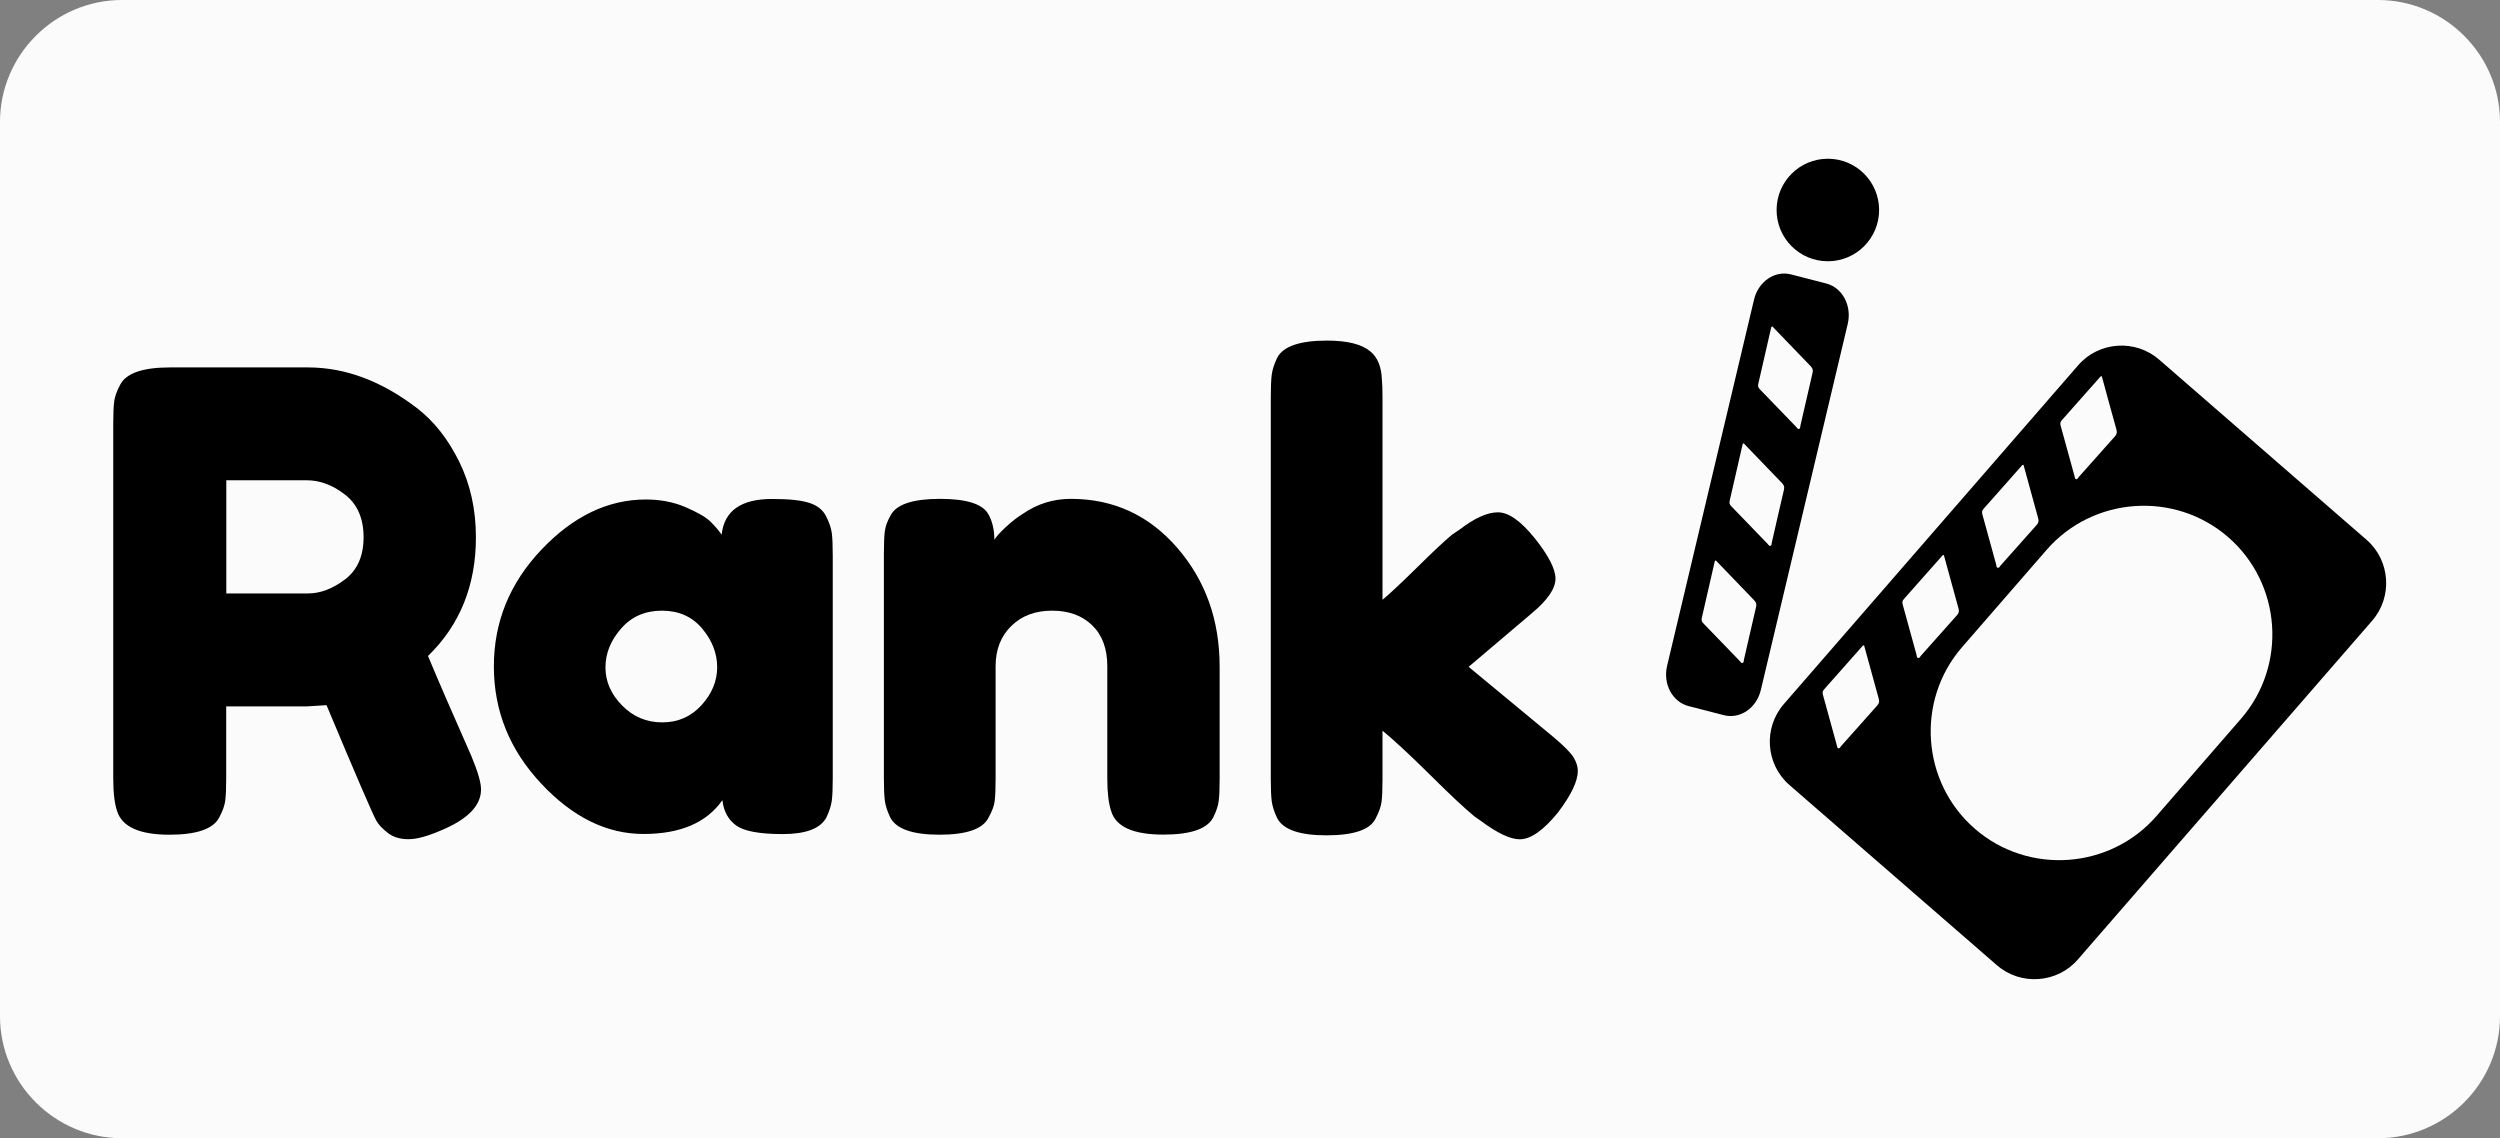 <?xml version="1.0" encoding="UTF-8" standalone="no"?>
<!-- Created with Inkscape (http://www.inkscape.org/) -->

<svg
   width="595.086mm"
   height="270.933mm"
   viewBox="0 0 595.086 270.933"
   version="1.1"
   id="svg1034"
   inkscape:version="1.1 (c68e22c387, 2021-05-23)"
   sodipodi:docname="logotipo.svg"
   xmlns:inkscape="http://www.inkscape.org/namespaces/inkscape"
   xmlns:sodipodi="http://sodipodi.sourceforge.net/DTD/sodipodi-0.dtd"
   xmlns="http://www.w3.org/2000/svg"
   xmlns:svg="http://www.w3.org/2000/svg">
  <rect x="0" y="0" width="595.086" height="270.933" fill="#808080" stroke="none"/>
  <sodipodi:namedview
     id="namedview1036"
     pagecolor="#505050"
     bordercolor="#ffffff"
     borderopacity="1"
     inkscape:pageshadow="0"
     inkscape:pageopacity="0"
     inkscape:pagecheckerboard="1"
     inkscape:document-units="mm"
     showgrid="false"
     fit-margin-top="0"
     fit-margin-left="0"
     fit-margin-right="0"
     fit-margin-bottom="0"
     inkscape:zoom="0.17637989"
     inkscape:cx="853.27187"
     inkscape:cy="1074.3855"
     inkscape:window-width="1366"
     inkscape:window-height="745"
     inkscape:window-x="-8"
     inkscape:window-y="-8"
     inkscape:window-maximized="1"
     inkscape:current-layer="layer1" />
  <defs
     id="defs1031" />
  <g
     inkscape:label="Layer 1"
     inkscape:groupmode="layer"
     id="layer1"
     transform="translate(-55.496,-9.265)">
    <path
       class="st0"
       d="M 621.553,280.198 H 84.524 c -15.966,0 -29.029,-13.063 -29.029,-29.029 V 38.294 c 0,-15.966 13.063,-29.029 29.029,-29.029 H 621.553 c 15.966,0 29.029,13.063 29.029,29.029 V 251.17 c 0,15.966 -13.063,29.029 -29.029,29.029 z"
       id="path4"
       inkscape:export-filename="C:\Users\RodrigoBestardPino\projects\rankio\public\logotipo.png"
       inkscape:export-xdpi="96"
       inkscape:export-ydpi="96"
       style="fill:#fbfbfb;stroke-width:2.419" />
    <g
       id="g1008"
       transform="matrix(2.485,0,0,2.485,-0.697,-23.798)"
       inkscape:export-filename="C:\Users\RodrigoBestardPino\projects\rankio\public\logotipo.png"
       inkscape:export-xdpi="96"
       inkscape:export-ydpi="96">
      <g
         id="g16">
        <path
           d="m 67.77,85.74 c 0.61,1.47 0.92,2.53 0.92,3.18 0,1.55 -1.26,2.85 -3.79,3.91 -1.31,0.57 -2.35,0.86 -3.15,0.86 -0.8,0 -1.45,-0.19 -1.96,-0.58 -0.51,-0.39 -0.89,-0.78 -1.13,-1.19 -0.41,-0.77 -2,-4.46 -4.77,-11.07 l -1.9,0.12 h -7.71 v 6.91 c 0,0.94 -0.03,1.64 -0.09,2.11 -0.06,0.47 -0.25,1.01 -0.58,1.62 -0.57,1.1 -2.16,1.65 -4.77,1.65 -2.85,0 -4.53,-0.75 -5.01,-2.26 -0.24,-0.69 -0.37,-1.75 -0.37,-3.18 V 53.88 c 0,-0.94 0.03,-1.64 0.09,-2.11 0.06,-0.47 0.25,-1.01 0.58,-1.62 0.57,-1.1 2.16,-1.65 4.77,-1.65 h 13.21 c 3.59,0 7.07,1.31 10.46,3.91 1.63,1.26 2.98,2.98 4.04,5.14 1.06,2.16 1.59,4.57 1.59,7.22 0,4.61 -1.53,8.4 -4.59,11.37 0.9,2.16 2.28,5.36 4.16,9.6 z M 44.29,70.15 h 7.83 c 1.18,0 2.36,-0.45 3.55,-1.35 1.18,-0.9 1.77,-2.24 1.77,-4.04 0,-1.79 -0.59,-3.15 -1.77,-4.07 C 54.49,59.77 53.26,59.31 52,59.31 h -7.71 z"
           id="path8" />
        <path
           d="m 91.74,64.52 c 0.24,-2.28 1.85,-3.42 4.83,-3.42 1.59,0 2.77,0.12 3.55,0.37 0.77,0.24 1.31,0.67 1.62,1.28 0.31,0.61 0.49,1.15 0.55,1.62 0.06,0.47 0.09,1.17 0.09,2.11 v 21.4 c 0,0.94 -0.03,1.64 -0.09,2.11 -0.06,0.47 -0.23,1.01 -0.52,1.62 -0.57,1.06 -1.97,1.59 -4.19,1.59 -2.22,0 -3.71,-0.28 -4.46,-0.83 -0.75,-0.55 -1.19,-1.35 -1.31,-2.42 -1.51,2.16 -4.03,3.24 -7.55,3.24 -3.53,0 -6.8,-1.61 -9.81,-4.83 -3.02,-3.22 -4.53,-6.96 -4.53,-11.22 0,-4.26 1.52,-7.99 4.56,-11.19 3.04,-3.2 6.37,-4.8 10,-4.8 1.39,0 2.65,0.24 3.79,0.73 1.14,0.49 1.94,0.95 2.39,1.38 0.43,0.43 0.8,0.85 1.08,1.26 z M 80.61,77.24 c 0,1.35 0.53,2.56 1.59,3.64 1.06,1.08 2.34,1.62 3.85,1.62 1.51,0 2.76,-0.55 3.76,-1.65 1,-1.1 1.5,-2.31 1.5,-3.64 0,-1.32 -0.48,-2.56 -1.44,-3.7 -0.96,-1.14 -2.24,-1.71 -3.85,-1.71 -1.61,0 -2.92,0.57 -3.91,1.71 -1,1.14 -1.5,2.38 -1.5,3.73 z"
           id="path10" />
        <path
           d="m 125.19,61.09 c 4.08,0 7.47,1.56 10.18,4.68 2.71,3.12 4.07,6.92 4.07,11.4 v 10.76 c 0,0.94 -0.03,1.64 -0.09,2.11 -0.06,0.47 -0.24,0.99 -0.52,1.56 -0.57,1.1 -2.16,1.65 -4.77,1.65 -2.9,0 -4.57,-0.75 -5.01,-2.26 -0.24,-0.69 -0.37,-1.73 -0.37,-3.12 V 77.12 c 0,-1.67 -0.48,-2.98 -1.44,-3.91 -0.96,-0.94 -2.24,-1.41 -3.85,-1.41 -1.61,0 -2.92,0.49 -3.91,1.47 -1,0.98 -1.5,2.26 -1.5,3.85 v 10.82 c 0,0.94 -0.03,1.64 -0.09,2.11 -0.06,0.47 -0.26,0.99 -0.58,1.56 -0.53,1.1 -2.1,1.65 -4.71,1.65 -2.57,0 -4.14,-0.55 -4.71,-1.65 -0.29,-0.61 -0.46,-1.15 -0.52,-1.62 -0.06,-0.47 -0.09,-1.17 -0.09,-2.11 V 66.23 c 0,-0.9 0.03,-1.58 0.09,-2.05 0.06,-0.47 0.25,-0.99 0.58,-1.56 0.57,-1.02 2.14,-1.53 4.71,-1.53 2.49,0 4.02,0.47 4.59,1.41 0.41,0.69 0.61,1.53 0.61,2.51 0.16,-0.28 0.53,-0.69 1.1,-1.22 0.57,-0.53 1.12,-0.96 1.65,-1.28 1.38,-0.95 2.91,-1.42 4.58,-1.42 z"
           id="path12" />
        <path
           d="m 163.29,77.18 8.13,6.73 c 1.02,0.86 1.66,1.51 1.93,1.96 0.27,0.45 0.4,0.88 0.4,1.28 0,0.98 -0.63,2.3 -1.9,3.98 -1.39,1.71 -2.61,2.57 -3.67,2.57 -0.9,0 -2.14,-0.59 -3.73,-1.77 l -0.61,-0.43 c -0.94,-0.77 -2.39,-2.13 -4.34,-4.07 -1.96,-1.94 -3.45,-3.31 -4.46,-4.13 V 88 c 0,0.94 -0.03,1.64 -0.09,2.11 -0.06,0.47 -0.26,1.01 -0.58,1.62 -0.53,1.06 -2.1,1.59 -4.71,1.59 -2.57,0 -4.14,-0.55 -4.71,-1.65 -0.29,-0.61 -0.46,-1.15 -0.52,-1.62 -0.06,-0.47 -0.09,-1.17 -0.09,-2.11 V 51.31 c 0,-0.94 0.03,-1.64 0.09,-2.11 0.06,-0.47 0.23,-1.01 0.52,-1.62 0.57,-1.1 2.16,-1.65 4.77,-1.65 1.96,0 3.34,0.35 4.16,1.04 0.69,0.57 1.06,1.47 1.1,2.69 0.04,0.37 0.06,0.94 0.06,1.71 v 19.39 c 0.73,-0.61 1.84,-1.65 3.33,-3.12 1.49,-1.47 2.6,-2.51 3.33,-3.12 l 0.73,-0.49 c 1.43,-1.1 2.65,-1.65 3.67,-1.65 1.02,0 2.19,0.83 3.52,2.48 1.32,1.65 1.99,2.95 1.99,3.88 0,0.94 -0.75,2.04 -2.26,3.3 z"
           id="path14" />
      </g>
      <g
         id="g34">
        <path
           d="m 197.55,40.46 -3.38,-0.87 c -1.55,-0.4 -3.13,0.68 -3.54,2.41 l -8.33,35.09 c -0.41,1.73 0.51,3.45 2.06,3.85 l 3.38,0.87 c 1.55,0.4 3.13,-0.68 3.54,-2.41 l 8.33,-35.09 c 0.4,-1.73 -0.52,-3.45 -2.06,-3.85 z m -7.89,36.04 c -0.03,0.11 0.01,0.28 -0.14,0.31 -0.13,0.03 -0.2,-0.13 -0.28,-0.21 -1.14,-1.18 -2.28,-2.37 -3.43,-3.55 -0.16,-0.16 -0.24,-0.29 -0.19,-0.53 0.42,-1.82 0.84,-3.64 1.25,-5.46 0.01,-0.02 0.04,-0.04 0.09,-0.08 1.23,1.28 2.45,2.55 3.67,3.81 0.18,0.19 0.26,0.35 0.2,0.62 -0.39,1.69 -0.77,3.39 -1.17,5.09 z m 2.67,-11.22 c -0.03,0.11 0.01,0.28 -0.14,0.31 -0.13,0.03 -0.2,-0.13 -0.28,-0.21 -1.14,-1.18 -2.28,-2.37 -3.43,-3.55 -0.16,-0.16 -0.24,-0.29 -0.19,-0.53 0.42,-1.82 0.84,-3.64 1.25,-5.46 0.01,-0.02 0.04,-0.04 0.09,-0.08 1.23,1.28 2.45,2.55 3.67,3.81 0.18,0.19 0.26,0.35 0.2,0.62 -0.4,1.69 -0.78,3.39 -1.17,5.09 z m 2.74,-11.2 c -0.03,0.11 0.01,0.28 -0.14,0.31 -0.13,0.03 -0.2,-0.13 -0.28,-0.21 -1.14,-1.18 -2.28,-2.37 -3.43,-3.55 -0.16,-0.16 -0.24,-0.29 -0.19,-0.53 0.42,-1.82 0.84,-3.64 1.25,-5.46 0.01,-0.02 0.04,-0.04 0.09,-0.08 1.23,1.28 2.45,2.55 3.67,3.81 0.18,0.19 0.26,0.35 0.2,0.62 -0.39,1.7 -0.78,3.4 -1.17,5.09 z"
           id="path28" />
        <circle
           cx="197.7"
           cy="33.42"
           r="4.91"
           id="circle30" />
        <path
           class="st1"
           d="m 221.68,48.29 -28.2,32.46 c -1.98,2.28 -1.74,5.77 0.54,7.75 l 19.87,17.26 c 2.28,1.98 5.77,1.74 7.75,-0.54 l 28.2,-32.46 c 1.98,-2.28 1.74,-5.77 -0.54,-7.75 L 229.43,47.75 c -2.28,-1.98 -5.77,-1.74 -7.75,0.54 z m -7.86,19.08 c -0.44,-1.59 -0.87,-3.18 -1.31,-4.76 -0.06,-0.22 -0.07,-0.37 0.09,-0.55 1.24,-1.39 2.48,-2.8 3.72,-4.2 0.02,-0.02 0.06,-0.01 0.12,-0.03 0.47,1.72 0.93,3.41 1.4,5.1 0.07,0.25 0.06,0.43 -0.12,0.64 -1.16,1.3 -2.32,2.6 -3.48,3.91 -0.08,0.09 -0.13,0.25 -0.27,0.21 -0.14,-0.03 -0.12,-0.2 -0.15,-0.32 z m -7.63,8.64 c -0.44,-1.59 -0.87,-3.18 -1.31,-4.76 -0.06,-0.22 -0.07,-0.37 0.09,-0.55 1.24,-1.39 2.48,-2.8 3.72,-4.2 0.02,-0.02 0.06,-0.01 0.12,-0.03 0.47,1.72 0.93,3.41 1.4,5.1 0.07,0.25 0.06,0.43 -0.12,0.64 -1.16,1.3 -2.32,2.6 -3.48,3.91 -0.08,0.09 -0.13,0.25 -0.27,0.21 -0.14,-0.03 -0.12,-0.2 -0.15,-0.32 z m -7.49,8.97 c -0.13,-0.04 -0.11,-0.21 -0.15,-0.32 -0.44,-1.59 -0.87,-3.18 -1.31,-4.76 -0.06,-0.22 -0.07,-0.37 0.09,-0.55 1.24,-1.39 2.48,-2.8 3.72,-4.2 0.02,-0.02 0.06,-0.01 0.12,-0.03 0.47,1.72 0.93,3.41 1.4,5.1 0.07,0.25 0.06,0.43 -0.12,0.64 -1.16,1.3 -2.32,2.6 -3.48,3.91 -0.08,0.09 -0.13,0.25 -0.27,0.21 z m 37.35,-20.22 c 5.12,4.45 5.67,12.28 1.22,17.4 l -8.09,9.31 c -4.45,5.12 -12.28,5.67 -17.4,1.22 v 0 c -5.12,-4.45 -5.67,-12.28 -1.22,-17.4 l 8.09,-9.31 c 4.45,-5.12 12.28,-5.67 17.4,-1.22 z M 225.34,54.44 c 0.07,0.25 0.06,0.43 -0.12,0.64 -1.16,1.3 -2.32,2.61 -3.48,3.91 -0.08,0.09 -0.13,0.25 -0.27,0.21 -0.13,-0.04 -0.11,-0.21 -0.15,-0.32 -0.44,-1.59 -0.87,-3.18 -1.31,-4.76 -0.06,-0.22 -0.07,-0.37 0.09,-0.55 1.24,-1.39 2.48,-2.8 3.72,-4.2 0.02,-0.02 0.06,-0.01 0.12,-0.03 0.47,1.71 0.92,3.41 1.4,5.1 z"
           id="path32" />
      </g>
    </g>
  </g>
</svg>
